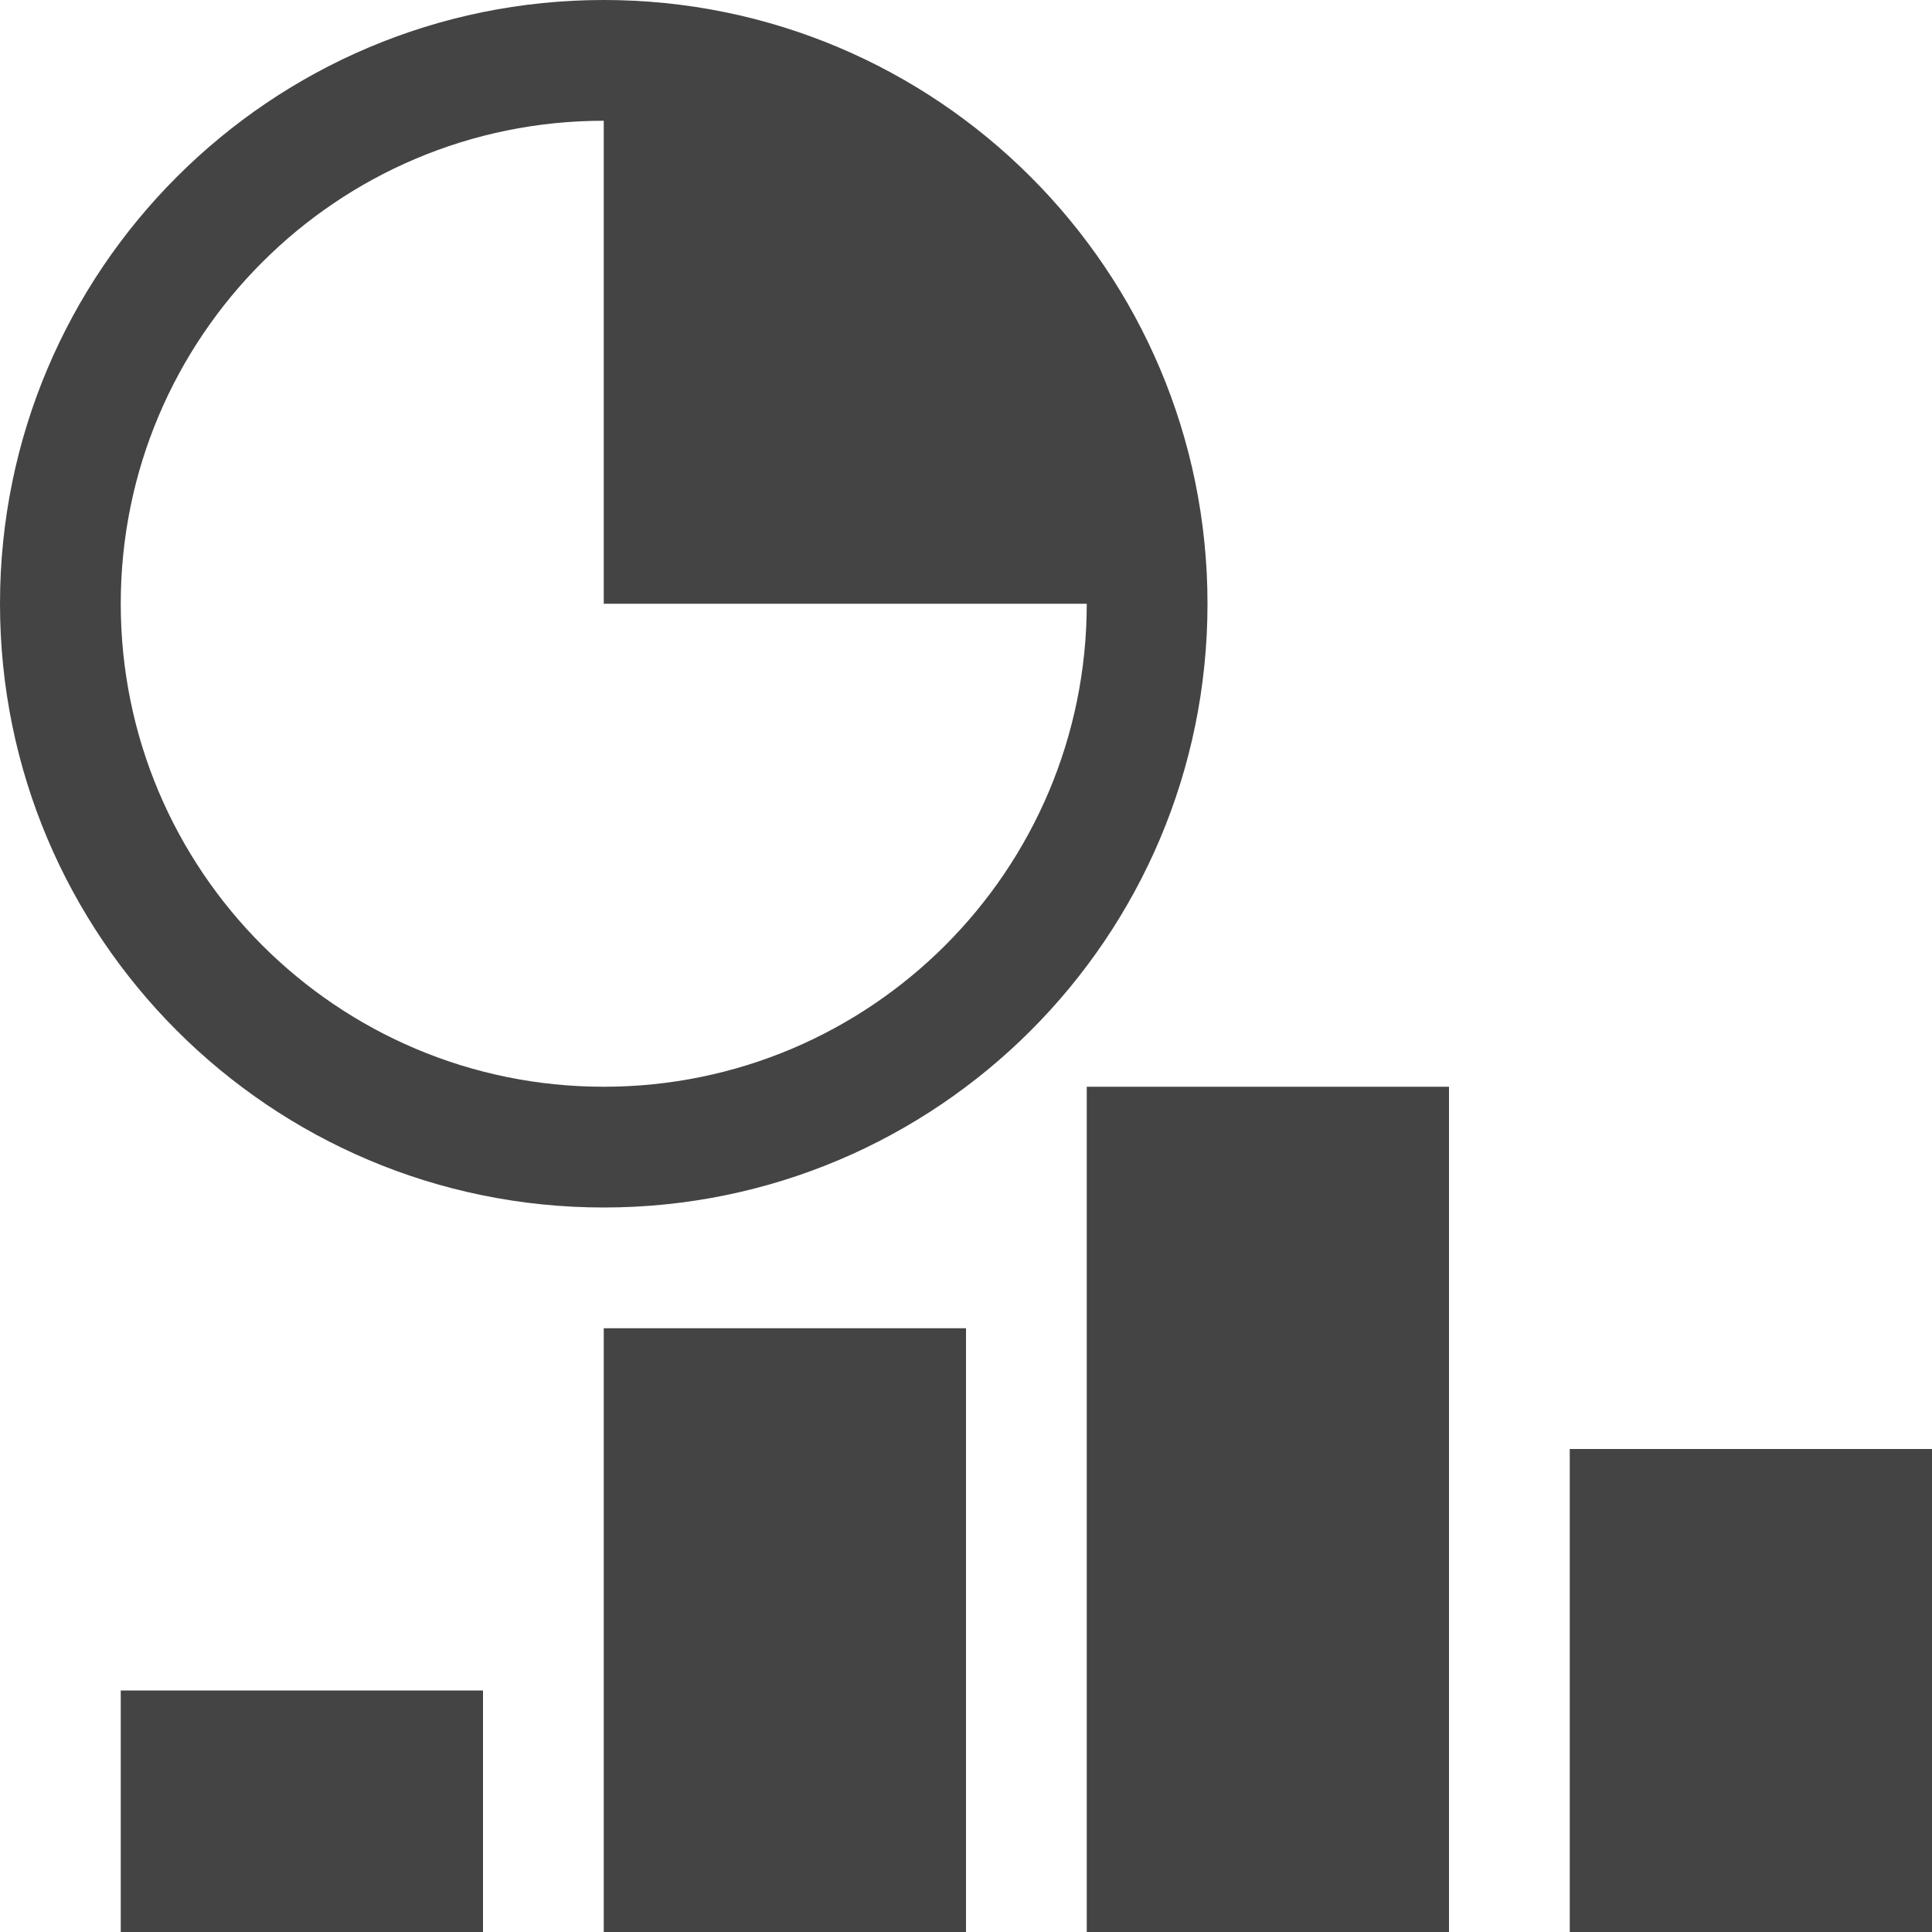 <?xml version="1.0" encoding="utf-8"?>
<!-- Generated by IcoMoon.io -->
<!DOCTYPE svg PUBLIC "-//W3C//DTD SVG 1.1//EN" "http://www.w3.org/Graphics/SVG/1.1/DTD/svg11.dtd">
<svg version="1.1" xmlns="http://www.w3.org/2000/svg" xmlns:xlink="http://www.w3.org/1999/xlink" width="16" height="16" viewBox="0 0 16 16">
<path fill="#444" d="M5 11h3v5h-3v-5z"></path>
<path fill="#444" d="M1 14h3v2h-3v-2z"></path>
<path fill="#444" d="M13 12h3v4h-3v-4z"></path>
<path fill="#444" d="M9 9h3v7h-3v-7z"></path>
<path fill="#444" d="M5 0c-2.761 0-5 2.239-5 5s2.239 5 5 5c2.761 0 5-2.239 5-5s-2.239-5-5-5zM5 9c-2.209 0-4-1.791-4-4s1.791-4 4-4v4h4c0 2.209-1.791 4-4 4z"></path>
</svg>
